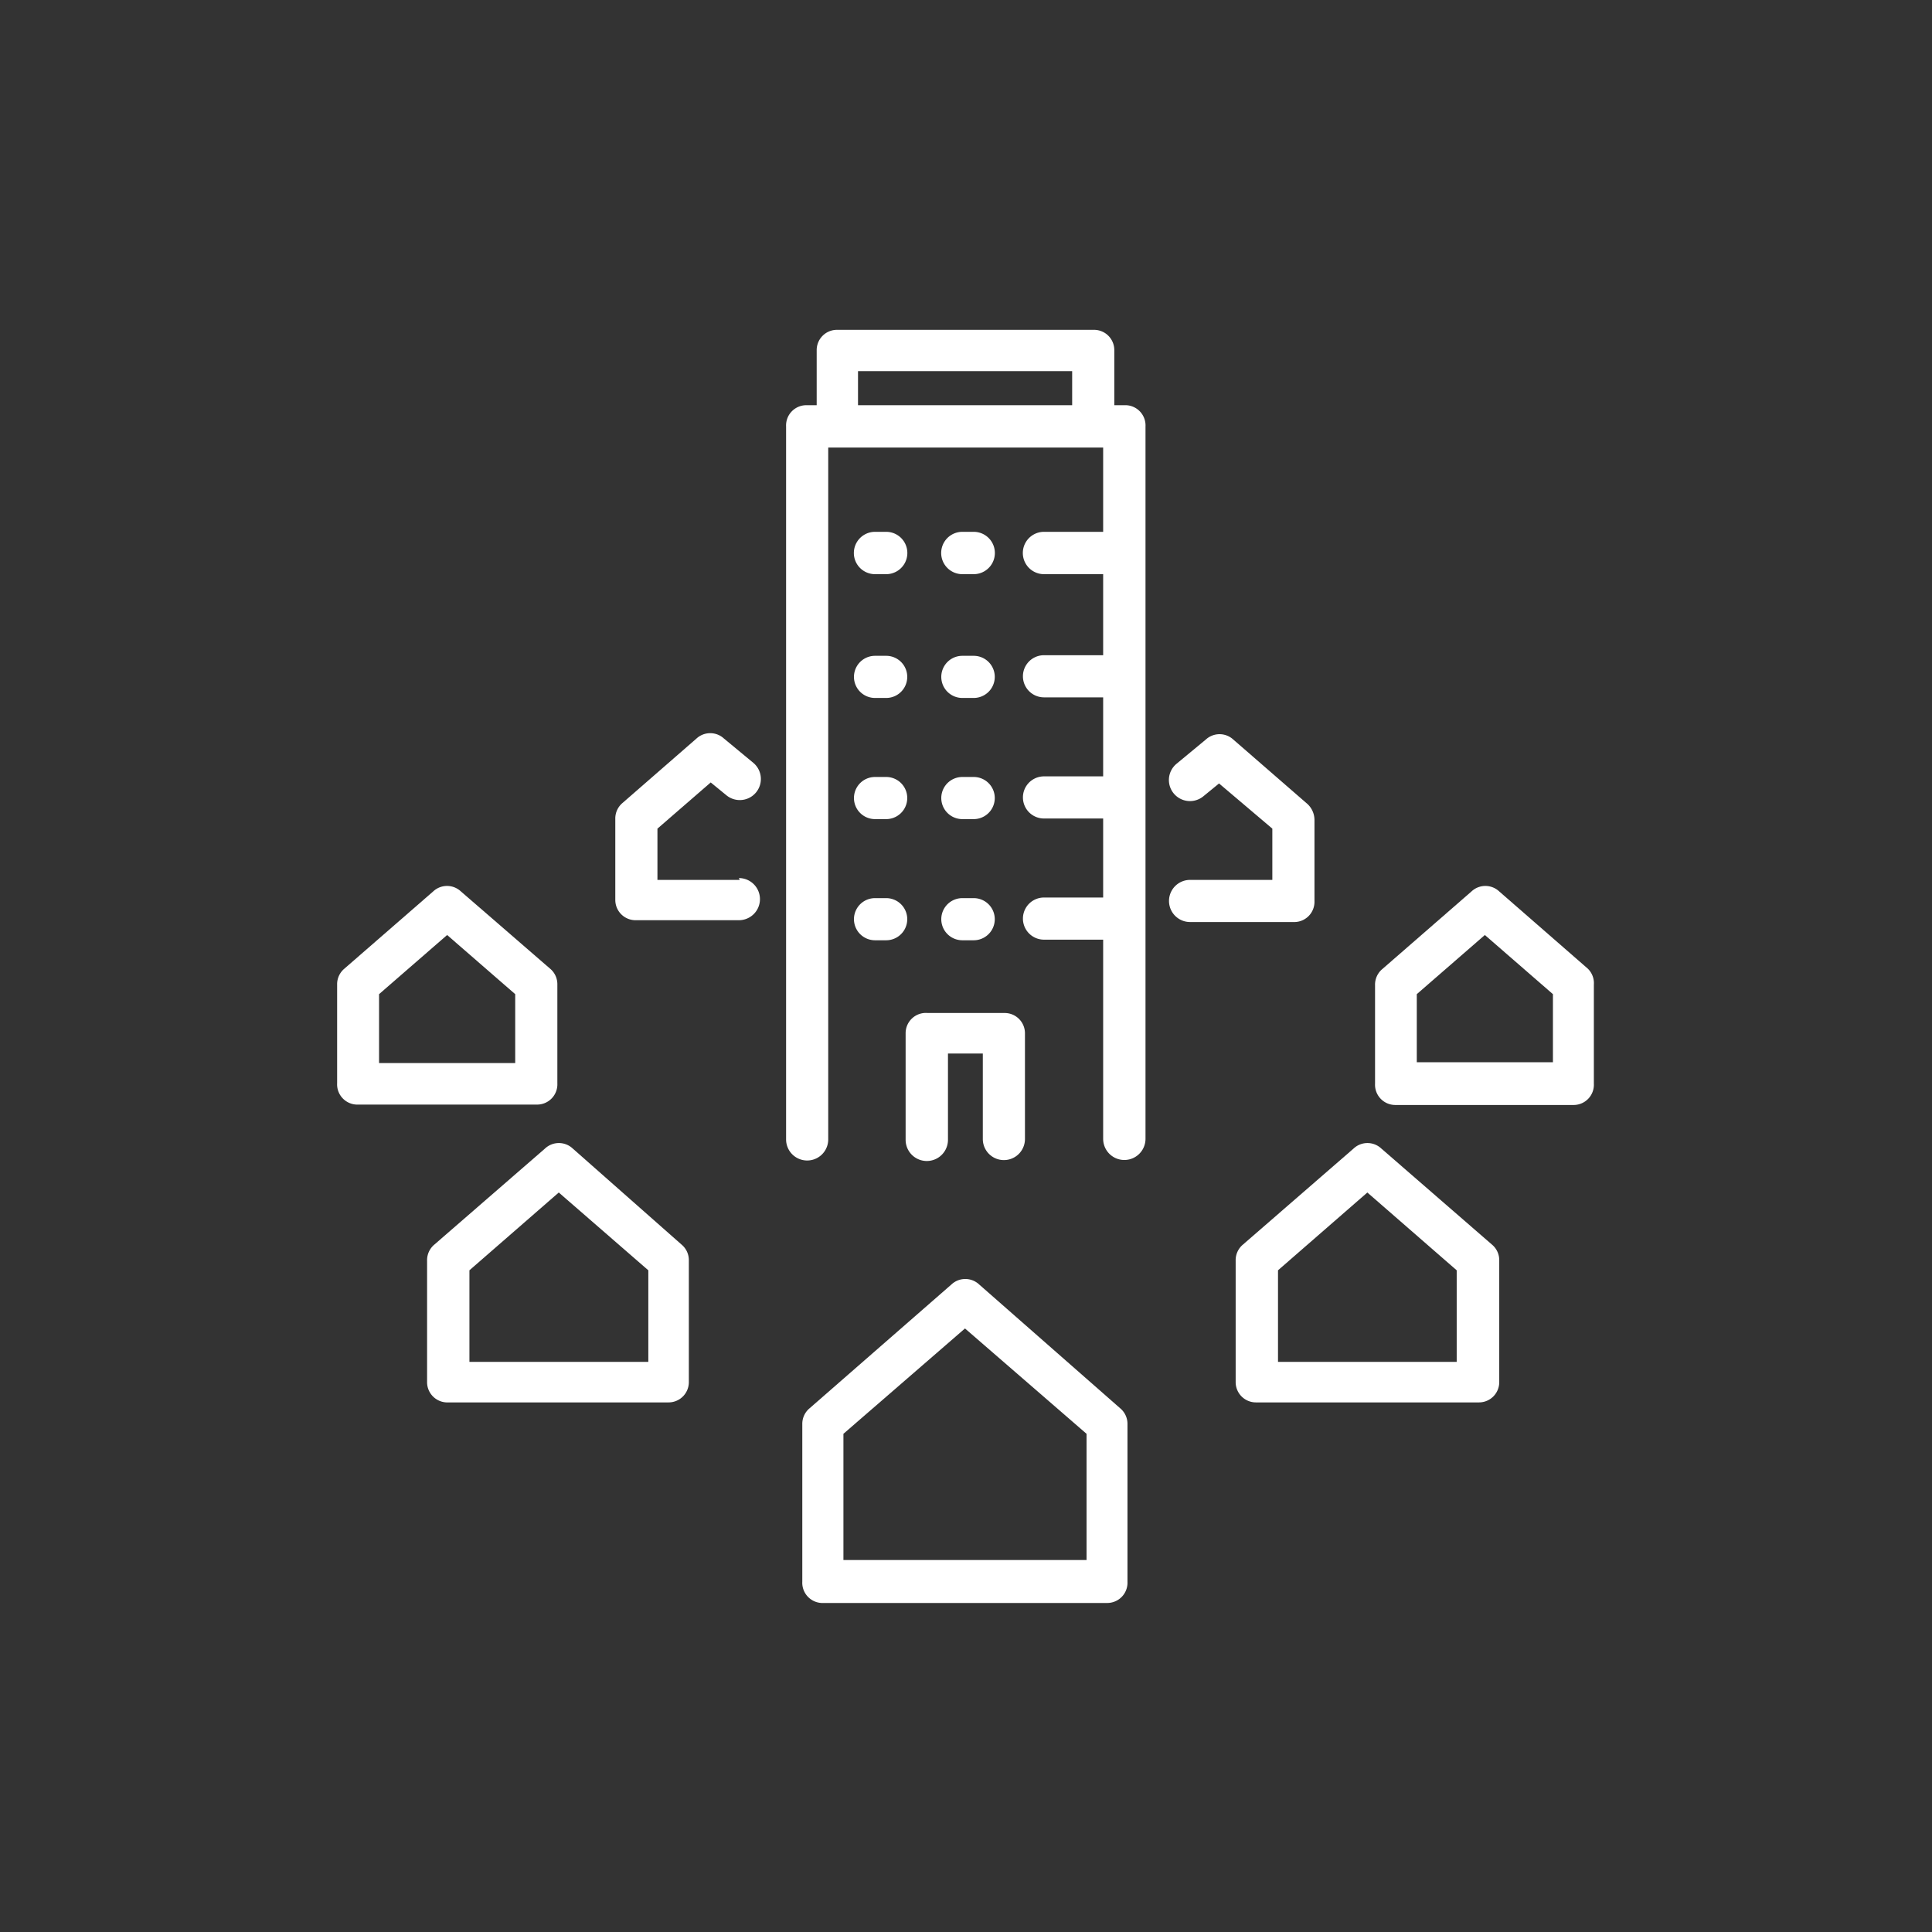 <svg xmlns="http://www.w3.org/2000/svg" viewBox="0 0 95.36 95.36"><rect x="0" y="0" width="95.36" height="95.36" fill="#333333" stroke="none"/><defs><style>.cls-1{fill:none;}.cls-2{fill:#fff;}</style></defs><title>icon7</title><g id="レイヤー_2" data-name="レイヤー 2"><g id="レイヤー_1-2" data-name="レイヤー 1"><rect class="cls-1" width="95.36" height="95.36"/><path class="cls-2" d="M48.33,63.4a1,1,0,0,0-1.37,0l-7,6.11a1,1,0,0,0-.36.79v7.77a1,1,0,0,0,1.05,1.05h14a1,1,0,0,0,1-1.05V70.3a1,1,0,0,0-.36-.79ZM53.63,77h-12V70.77l6-5.2,6,5.2Z"/><path class="cls-2" d="M68.18,56.69a1,1,0,0,0-1.37,0l-5.46,4.74a1,1,0,0,0-.36.79v6a1,1,0,0,0,1,1H73a1,1,0,0,0,1-1v-6a1,1,0,0,0-.36-.79ZM71.9,67.22H63.08V62.7l4.41-3.84L71.9,62.7Z"/><path class="cls-2" d="M78.37,47.81,74,44a1,1,0,0,0-1.37,0l-4.4,3.83a1,1,0,0,0-.36.79v4.87a1,1,0,0,0,1,1.05h8.8a1,1,0,0,0,1-1.05V48.6A1,1,0,0,0,78.37,47.81Zm-1.72,4.62H69.93V49.07l3.36-2.92,3.36,2.92Z"/><path class="cls-2" d="M27.51,53.47V48.6a1,1,0,0,0-.36-.79L22.75,44a1,1,0,0,0-1.37,0L17,47.81a1,1,0,0,0-.36.79v4.87a1,1,0,0,0,1.05,1.05h8.8A1,1,0,0,0,27.51,53.47Zm-2.08-1H18.71V49.07l3.36-2.92,3.36,2.92Z"/><path class="cls-2" d="M28.27,56.69a1,1,0,0,0-1.37,0l-5.46,4.74a1,1,0,0,0-.36.79v6a1,1,0,0,0,1.05,1H33a1,1,0,0,0,1-1v-6a1,1,0,0,0-.36-.79ZM32,67.22H23.17V62.7l4.41-3.84L32,62.7Z"/><path class="cls-2" d="M36.51,43.43H32.45V40.9l2.63-2.28.77.63a1,1,0,1,0,1.33-1.6l-1.45-1.2a1,1,0,0,0-1.35,0l-3.65,3.18a1,1,0,0,0-.36.79v4a1,1,0,0,0,1,1h5.1a1,1,0,1,0,0-2.08Z"/><path class="cls-2" d="M64.88,44.47v-4a1.08,1.08,0,0,0-.35-.79l-3.66-3.18a1,1,0,0,0-1.35,0l-1.45,1.2a1,1,0,1,0,1.33,1.6l.77-.63L62.8,40.9v2.53H58.74a1,1,0,1,0,0,2.08h5.1A1,1,0,0,0,64.88,44.47Z"/><path class="cls-2" d="M55.5,20H55V17.28a1,1,0,0,0-1-1H41.31a1,1,0,0,0-1,1V20H39.8a1,1,0,0,0-1,1.05V56.24a1,1,0,1,0,2.08,0V22.09H54.45v4.16H51.53a1,1,0,0,0,0,2.09h2.92v4H51.53a1,1,0,1,0,0,2.08h2.92v3.9H51.53a1,1,0,0,0,0,2.08h2.92v3.9H51.53a1,1,0,0,0,0,2.08h2.92v9.83a1,1,0,1,0,2.09,0V21.05A1,1,0,0,0,55.5,20ZM42.35,18.32H52.92V20H42.35Z"/><path class="cls-2" d="M44.7,51v5.26a1,1,0,1,0,2.09,0V52h1.72v4.22a1,1,0,1,0,2.08,0V51a1,1,0,0,0-1-1h-3.8A1,1,0,0,0,44.7,51Z"/><path class="cls-2" d="M47.5,28.34h.56a1,1,0,0,0,0-2.09H47.5a1,1,0,0,0,0,2.09Z"/><path class="cls-2" d="M43.19,28.34h.55a1,1,0,1,0,0-2.09h-.55a1,1,0,0,0,0,2.09Z"/><path class="cls-2" d="M47.5,34.45h.56a1,1,0,0,0,0-2.08H47.5a1,1,0,1,0,0,2.08Z"/><path class="cls-2" d="M43.19,34.45h.55a1,1,0,1,0,0-2.08h-.55a1,1,0,1,0,0,2.08Z"/><path class="cls-2" d="M47.5,40.43h.56a1,1,0,0,0,0-2.08H47.5a1,1,0,0,0,0,2.08Z"/><path class="cls-2" d="M43.19,40.43h.55a1,1,0,1,0,0-2.08h-.55a1,1,0,0,0,0,2.08Z"/><path class="cls-2" d="M47.5,46.41h.56a1,1,0,0,0,0-2.08H47.5a1,1,0,0,0,0,2.08Z"/><path class="cls-2" d="M43.19,46.41h.55a1,1,0,1,0,0-2.08h-.55a1,1,0,0,0,0,2.08Z"/></g></g></svg>